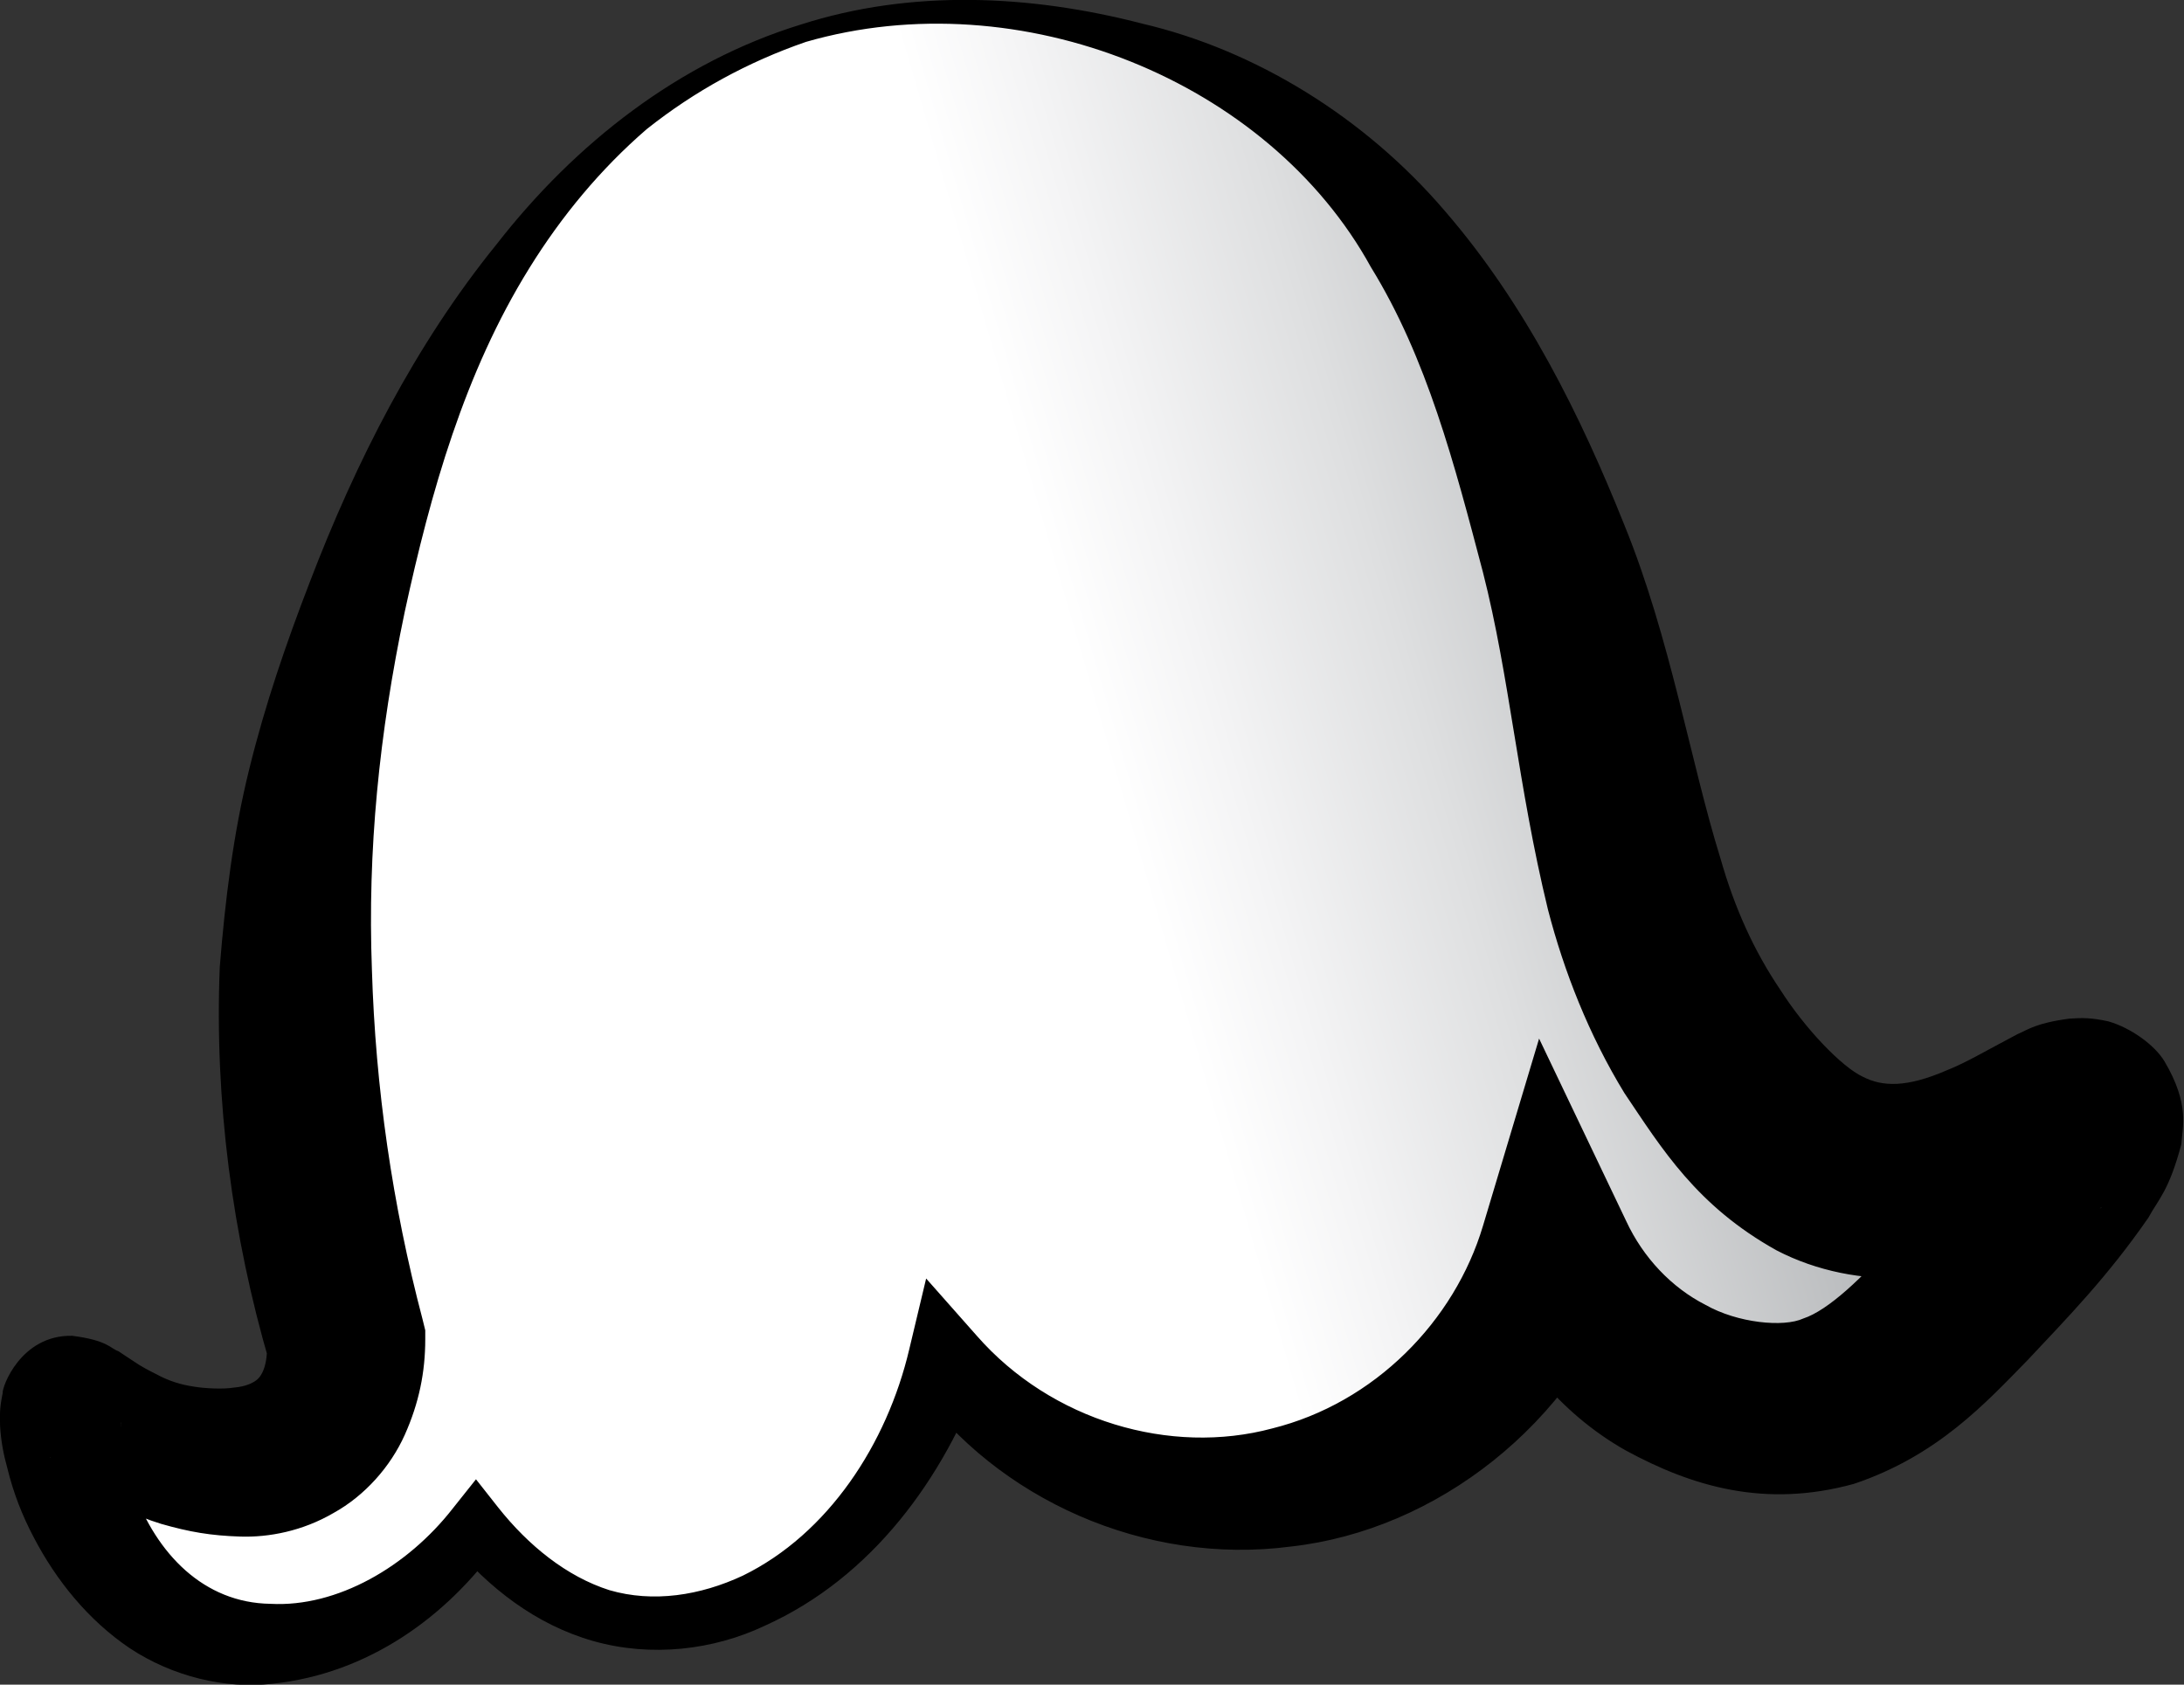 <svg width="35" height="27" viewBox="0 0 35 27" fill="none" xmlns="http://www.w3.org/2000/svg">
<rect x="0" y="0" width="35" height="27" fill="#333333" stroke="none"/>
<g clip-path="url(#clip0)">
<path d="M12.874 0.539C7.713 2.112 6.031 8.403 5.404 10.733C4.192 15.248 4.905 19.209 5.56 21.51C5.56 21.684 5.56 22.471 5.004 22.995C4.42 23.549 3.636 23.461 3.294 23.418C1.925 23.272 1.312 22.267 1.069 22.442C0.713 22.704 1.269 25.354 3.122 26.126C4.548 26.723 6.416 26.082 7.628 24.466C7.998 24.932 8.868 25.849 10.137 26.01C12.104 26.257 14.314 24.612 15.169 21.816C16.467 23.432 18.505 24.218 20.515 23.869C22.54 23.519 24.236 22.063 24.921 20.082C25.534 21.568 26.931 22.558 28.471 22.602C29.939 22.646 30.951 21.437 32.32 19.849C32.391 19.777 33.717 18.233 33.446 17.927C33.161 17.592 31.55 19.282 29.782 18.903C29.07 18.757 28.471 18.291 27.815 17.476C25.648 14.782 26.033 12.015 24.721 8.33C24.037 6.408 22.939 3.306 20.059 1.529C19.831 1.369 16.552 -0.583 12.874 0.539Z" fill="url(#paint0_linear)"/>
<path d="M12.917 0.671C11.99 0.991 11.135 1.457 10.365 2.069C9.624 2.709 8.997 3.467 8.483 4.297C7.443 5.972 6.901 7.894 6.487 9.802C6.074 11.768 5.889 13.632 5.96 15.54C6.017 17.433 6.288 19.311 6.772 21.146L6.815 21.321V21.467C6.815 21.991 6.715 22.486 6.487 22.996C6.259 23.506 5.846 23.972 5.347 24.248C4.848 24.54 4.306 24.642 3.85 24.627C3.379 24.612 3.037 24.554 2.581 24.423C2.153 24.292 1.754 24.088 1.426 23.855C1.255 23.739 1.098 23.622 0.97 23.506L0.813 23.375C0.813 23.331 0.699 23.375 1.113 23.433C1.768 23.447 1.982 22.777 1.94 22.85C1.954 22.734 1.94 22.821 1.94 22.821C1.94 22.894 1.94 23.01 1.954 23.127C1.982 23.375 2.054 23.637 2.139 23.884C2.51 24.904 3.265 25.69 4.335 25.705C5.404 25.763 6.53 25.108 7.257 24.175L7.628 23.709L7.984 24.161C8.469 24.773 9.082 25.268 9.766 25.486C10.465 25.69 11.221 25.573 11.905 25.253C13.274 24.583 14.214 23.142 14.571 21.627L14.842 20.491L15.654 21.409C16.852 22.777 18.762 23.331 20.388 22.894C22.027 22.486 23.31 21.175 23.766 19.646L24.665 16.646L26.062 19.573C26.333 20.156 26.789 20.637 27.331 20.913C27.844 21.205 28.585 21.277 28.899 21.132C29.298 21.001 29.854 20.476 30.41 19.836C30.966 19.18 31.593 18.467 31.935 17.87C32.021 17.768 32.092 17.506 32.007 17.811C31.992 17.855 31.978 18.03 31.992 18.132L32.007 18.219C32.021 18.277 32.035 18.35 32.05 18.423C32.092 18.554 32.149 18.7 32.235 18.802C32.377 19.02 32.691 19.282 33.005 19.355C33.218 19.413 33.304 19.413 33.461 19.399C33.775 19.355 33.675 19.34 33.646 19.37C33.361 19.515 32.876 19.806 32.363 20.025C31.836 20.243 31.237 20.433 30.552 20.476C29.868 20.52 29.113 20.375 28.471 20.04C27.188 19.326 26.632 18.409 26.033 17.52C25.463 16.588 25.064 15.569 24.807 14.578C24.322 12.583 24.194 10.85 23.766 9.175C23.31 7.442 22.868 5.739 21.97 4.282C20.331 1.297 16.353 -0.32 12.917 0.671ZM12.832 0.394C14.599 -0.174 16.51 -0.087 18.306 0.379C20.117 0.802 21.87 1.879 23.153 3.379C24.451 4.879 25.335 6.671 26.033 8.418C26.774 10.239 27.088 12.205 27.573 13.763C27.801 14.564 28.115 15.248 28.528 15.86C28.927 16.486 29.512 17.098 29.854 17.258C30.168 17.418 30.552 17.433 31.194 17.156C31.522 17.025 31.807 16.85 32.335 16.573C32.506 16.501 32.62 16.399 33.161 16.326C33.375 16.311 33.518 16.311 33.789 16.37C34.145 16.472 34.53 16.748 34.687 17.01C35.1 17.709 34.972 18.073 34.958 18.336C34.758 19.093 34.587 19.224 34.43 19.515C33.775 20.462 33.147 21.103 32.491 21.802C31.821 22.486 31.052 23.331 29.711 23.782C28.286 24.175 27.117 23.826 26.047 23.243C24.992 22.646 24.194 21.656 23.766 20.535L26.062 20.462C25.206 22.821 23.025 24.525 20.687 24.787C18.349 25.093 15.982 24.03 14.671 22.195L15.754 21.976C15.127 23.695 13.972 25.282 12.261 26.054C11.434 26.447 10.437 26.564 9.51 26.302C8.583 26.04 7.827 25.442 7.243 24.743L7.984 24.758C7.157 25.909 5.903 26.826 4.363 26.986C3.608 27.073 2.766 26.87 2.082 26.418C1.412 25.967 0.899 25.326 0.542 24.642C0.357 24.292 0.214 23.928 0.115 23.52C0.058 23.316 0.015 23.098 0.001 22.85C0.001 22.69 -0.014 22.603 0.043 22.326C0.029 22.239 0.329 21.394 1.155 21.409C1.726 21.481 1.768 21.612 1.897 21.656L2.139 21.816C2.267 21.904 2.381 21.962 2.496 22.02C2.709 22.137 2.909 22.195 3.109 22.224C3.28 22.253 3.579 22.268 3.75 22.239C3.935 22.224 4.049 22.166 4.107 22.122C4.206 22.049 4.292 21.86 4.278 21.525L4.32 21.845C3.722 19.806 3.436 17.637 3.522 15.496C3.608 14.433 3.736 13.37 3.992 12.336C4.249 11.287 4.591 10.297 4.962 9.336C5.703 7.399 6.658 5.52 7.956 3.918C9.225 2.287 10.893 0.991 12.832 0.394Z" fill="black"/>
</g>
<defs>
<linearGradient id="paint0_linear" x1="-0.517" y1="18.083" x2="31.18" y2="8.856" gradientUnits="userSpaceOnUse">
<stop offset="0.581" stop-color="white"/>
<stop offset="0.638" stop-color="#F4F4F5"/>
<stop offset="0.734" stop-color="#DEDFE0"/>
<stop offset="0.858" stop-color="#BBBDBF"/>
<stop offset="1" stop-color="#8D9092"/>
</linearGradient>
<clipPath id="clip0">
<rect width="35" height="27" fill="white"/>
</clipPath>
</defs>
</svg>
